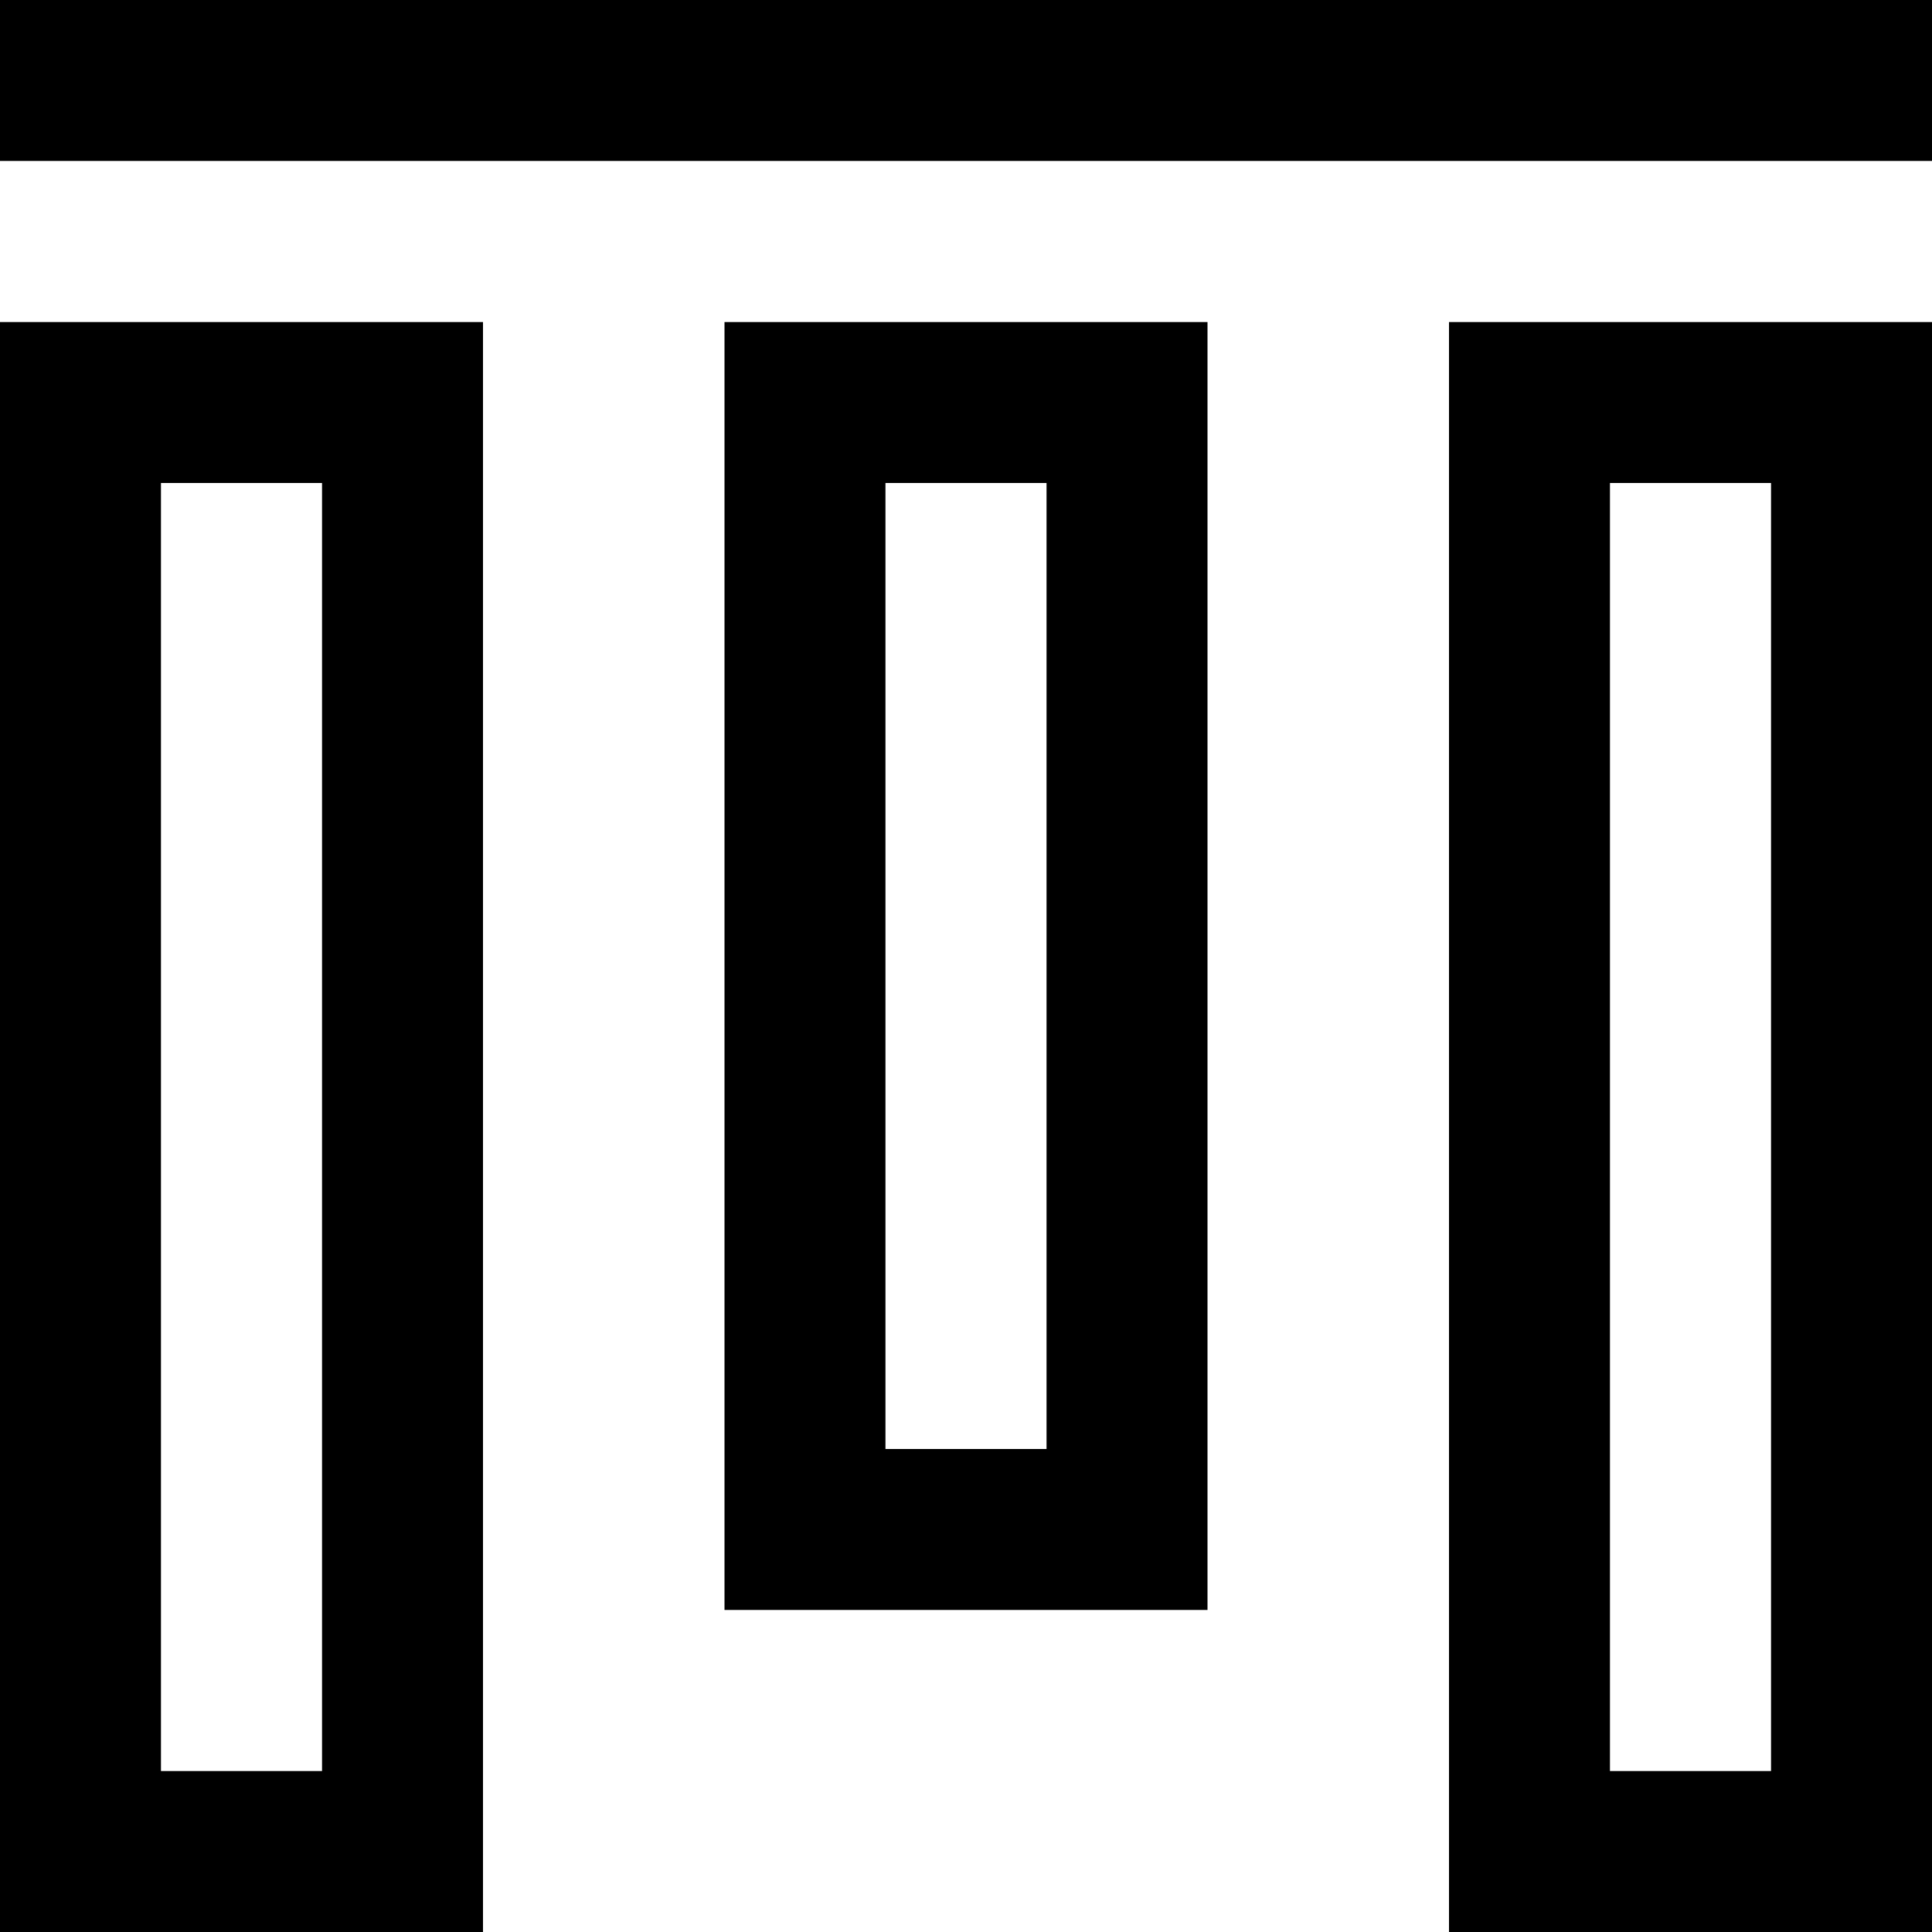 <?xml version="1.0" standalone="no"?><!DOCTYPE svg PUBLIC "-//W3C//DTD SVG 1.1//EN" "http://www.w3.org/Graphics/SVG/1.1/DTD/svg11.dtd"><svg class="icon" width="200px" height="200.00px" viewBox="0 0 1024 1024" version="1.1" xmlns="http://www.w3.org/2000/svg"><path d="M1024 85.312H0V0h1024v85.312zM768 1024V170.688h256V1024h-256z m85.312-85.312h85.376V256h-85.376v682.688zM0 1024V170.688h256V1024H0z m85.312-85.312h85.376V256H85.312v682.688zM384 853.312V170.688h256v682.624H384zM469.312 768h85.376V256H469.312v512z"  /></svg>